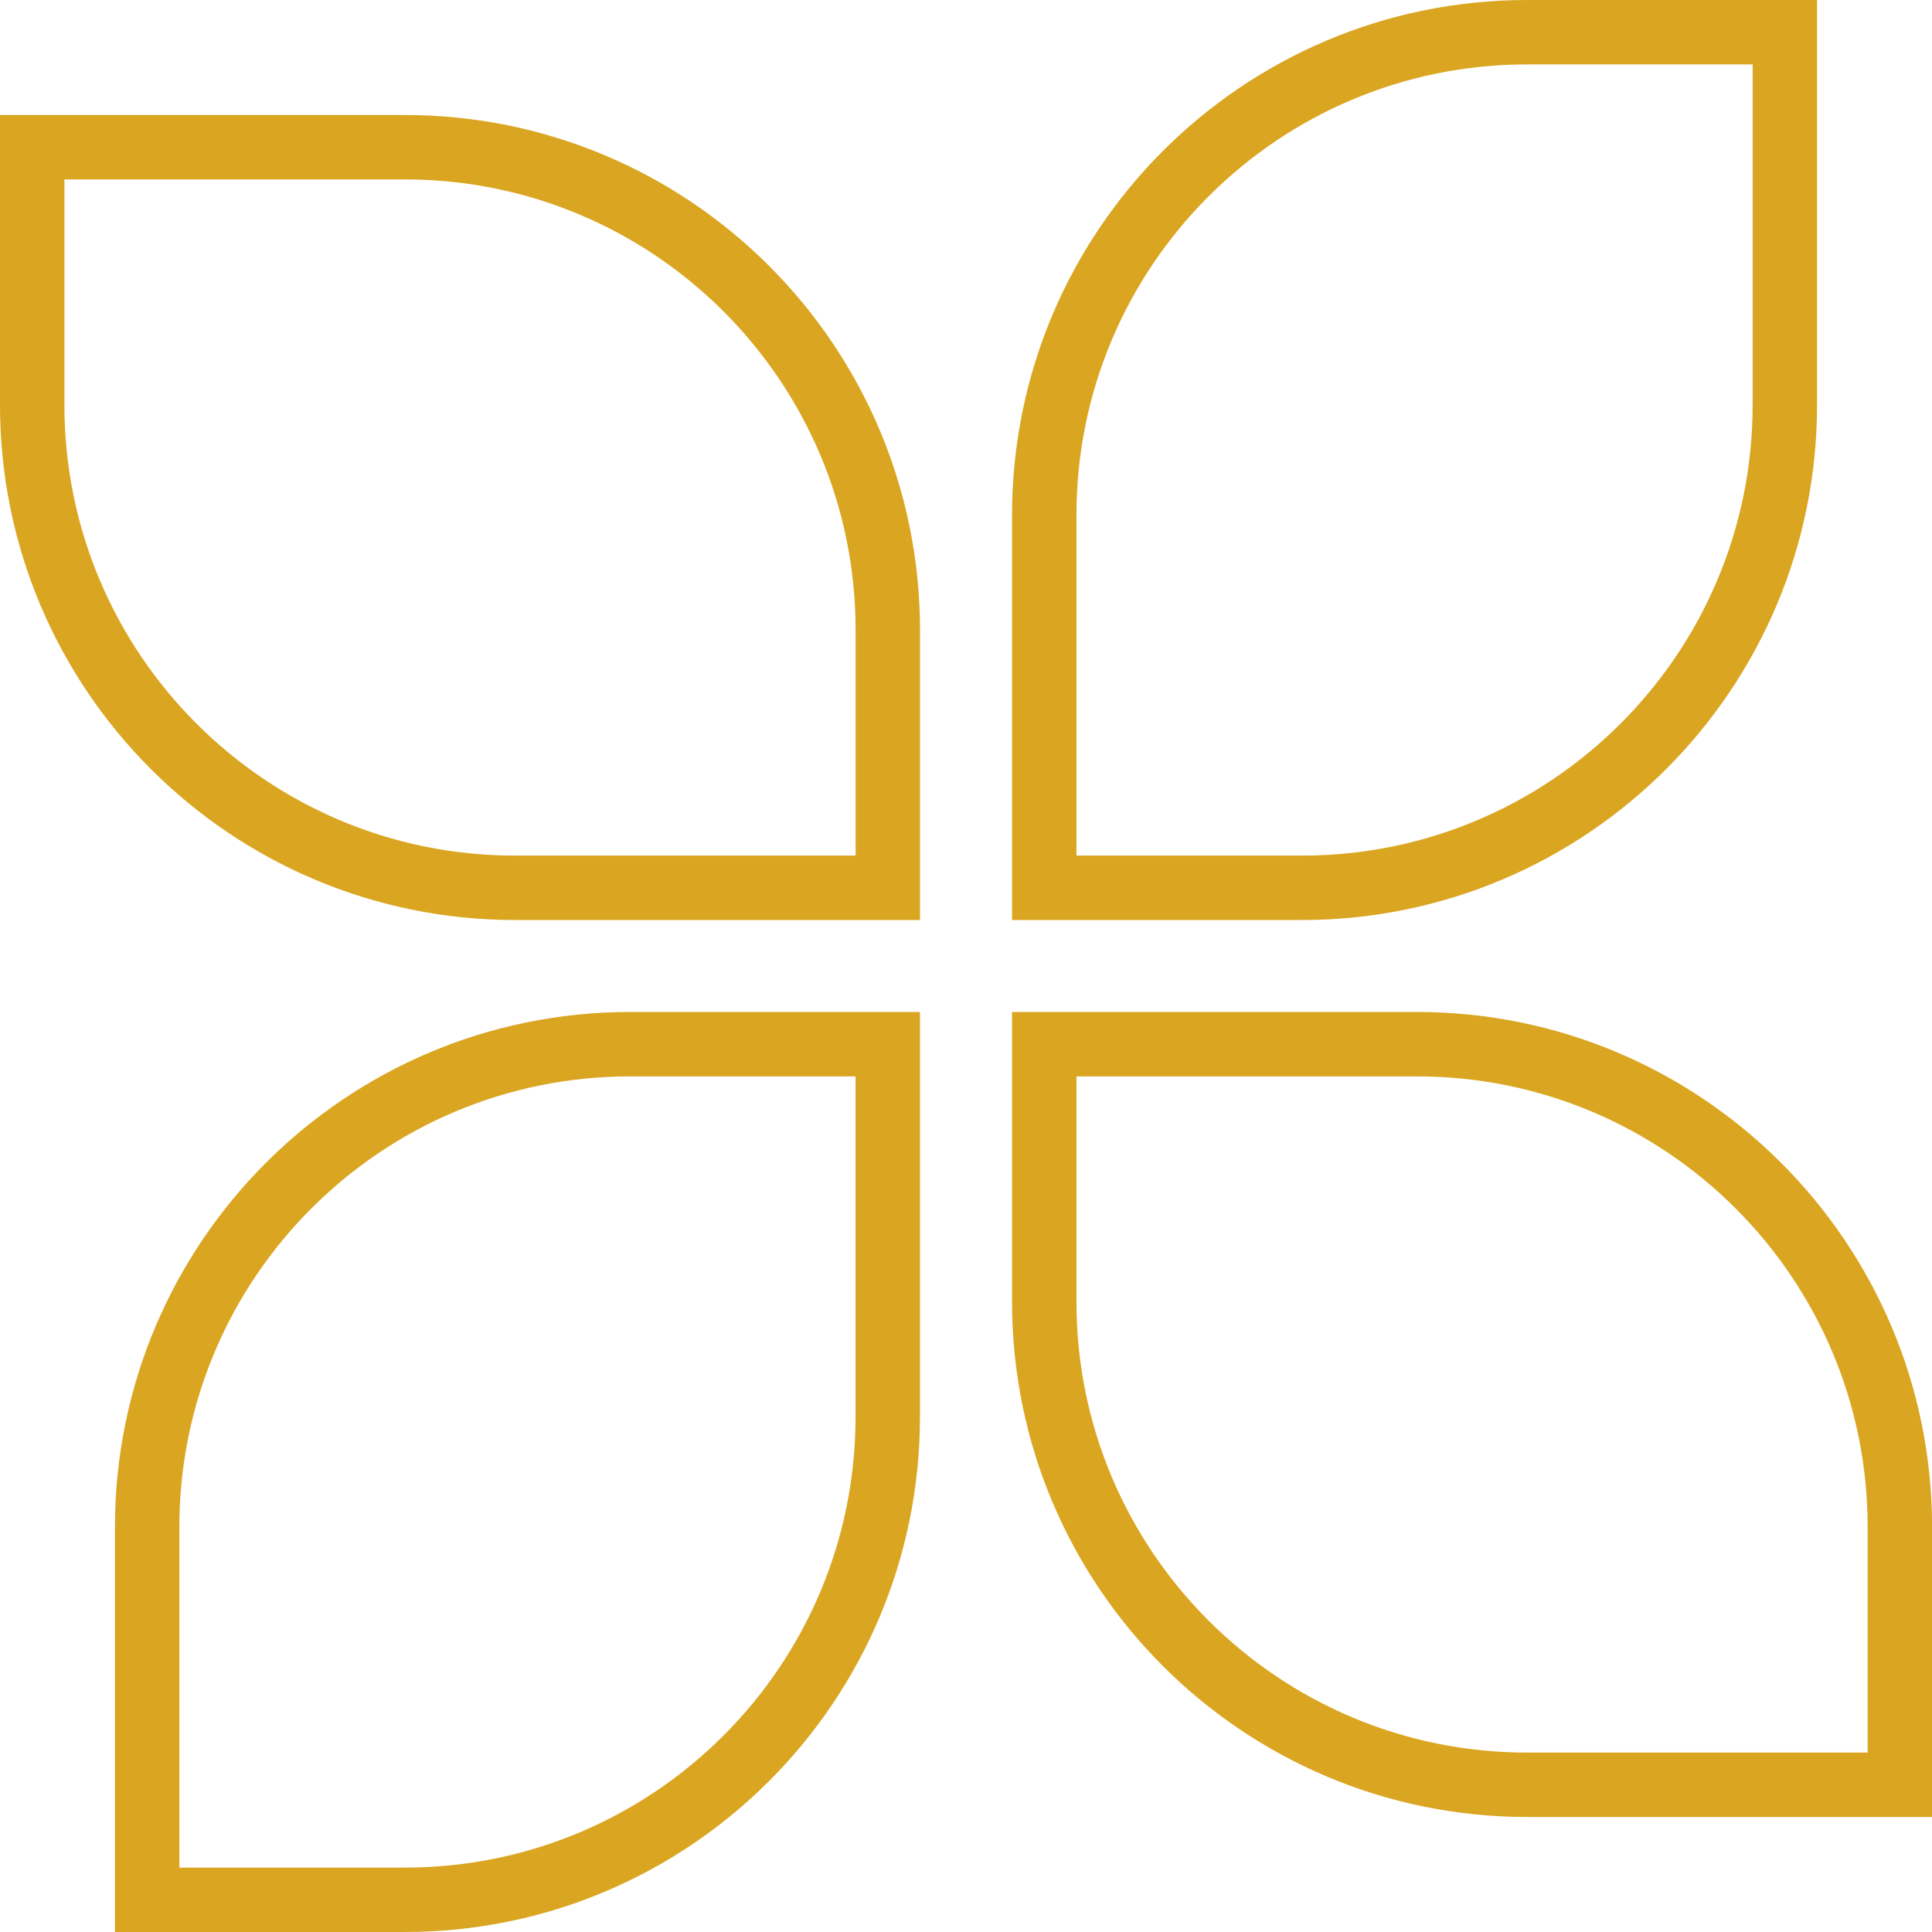 <svg width="30" height="30" viewBox="0 0 30 30" fill="none" xmlns="http://www.w3.org/2000/svg">
<path d="M0.5 2.286H6.286C10.428 2.286 13.786 5.644 13.786 9.786V13.786H8C3.858 13.786 0.5 10.428 0.5 6.286V2.286Z" stroke="#DAA520"/>
<path d="M16.215 16.214H22.001C26.143 16.214 29.501 19.572 29.501 23.714V27.714H23.715C19.573 27.714 16.215 24.356 16.215 20.214V16.214Z" stroke="#DAA520"/>
<path d="M16.215 8C16.215 3.858 19.573 0.5 23.715 0.5H27.715V6.286C27.715 10.428 24.357 13.786 20.215 13.786H16.215V8Z" stroke="#DAA520"/>
<path d="M2.285 23.714C2.285 19.572 5.643 16.214 9.785 16.214H13.785V22C13.785 26.142 10.427 29.5 6.285 29.5H2.285V23.714Z" stroke="#DAA520"/>
</svg>
